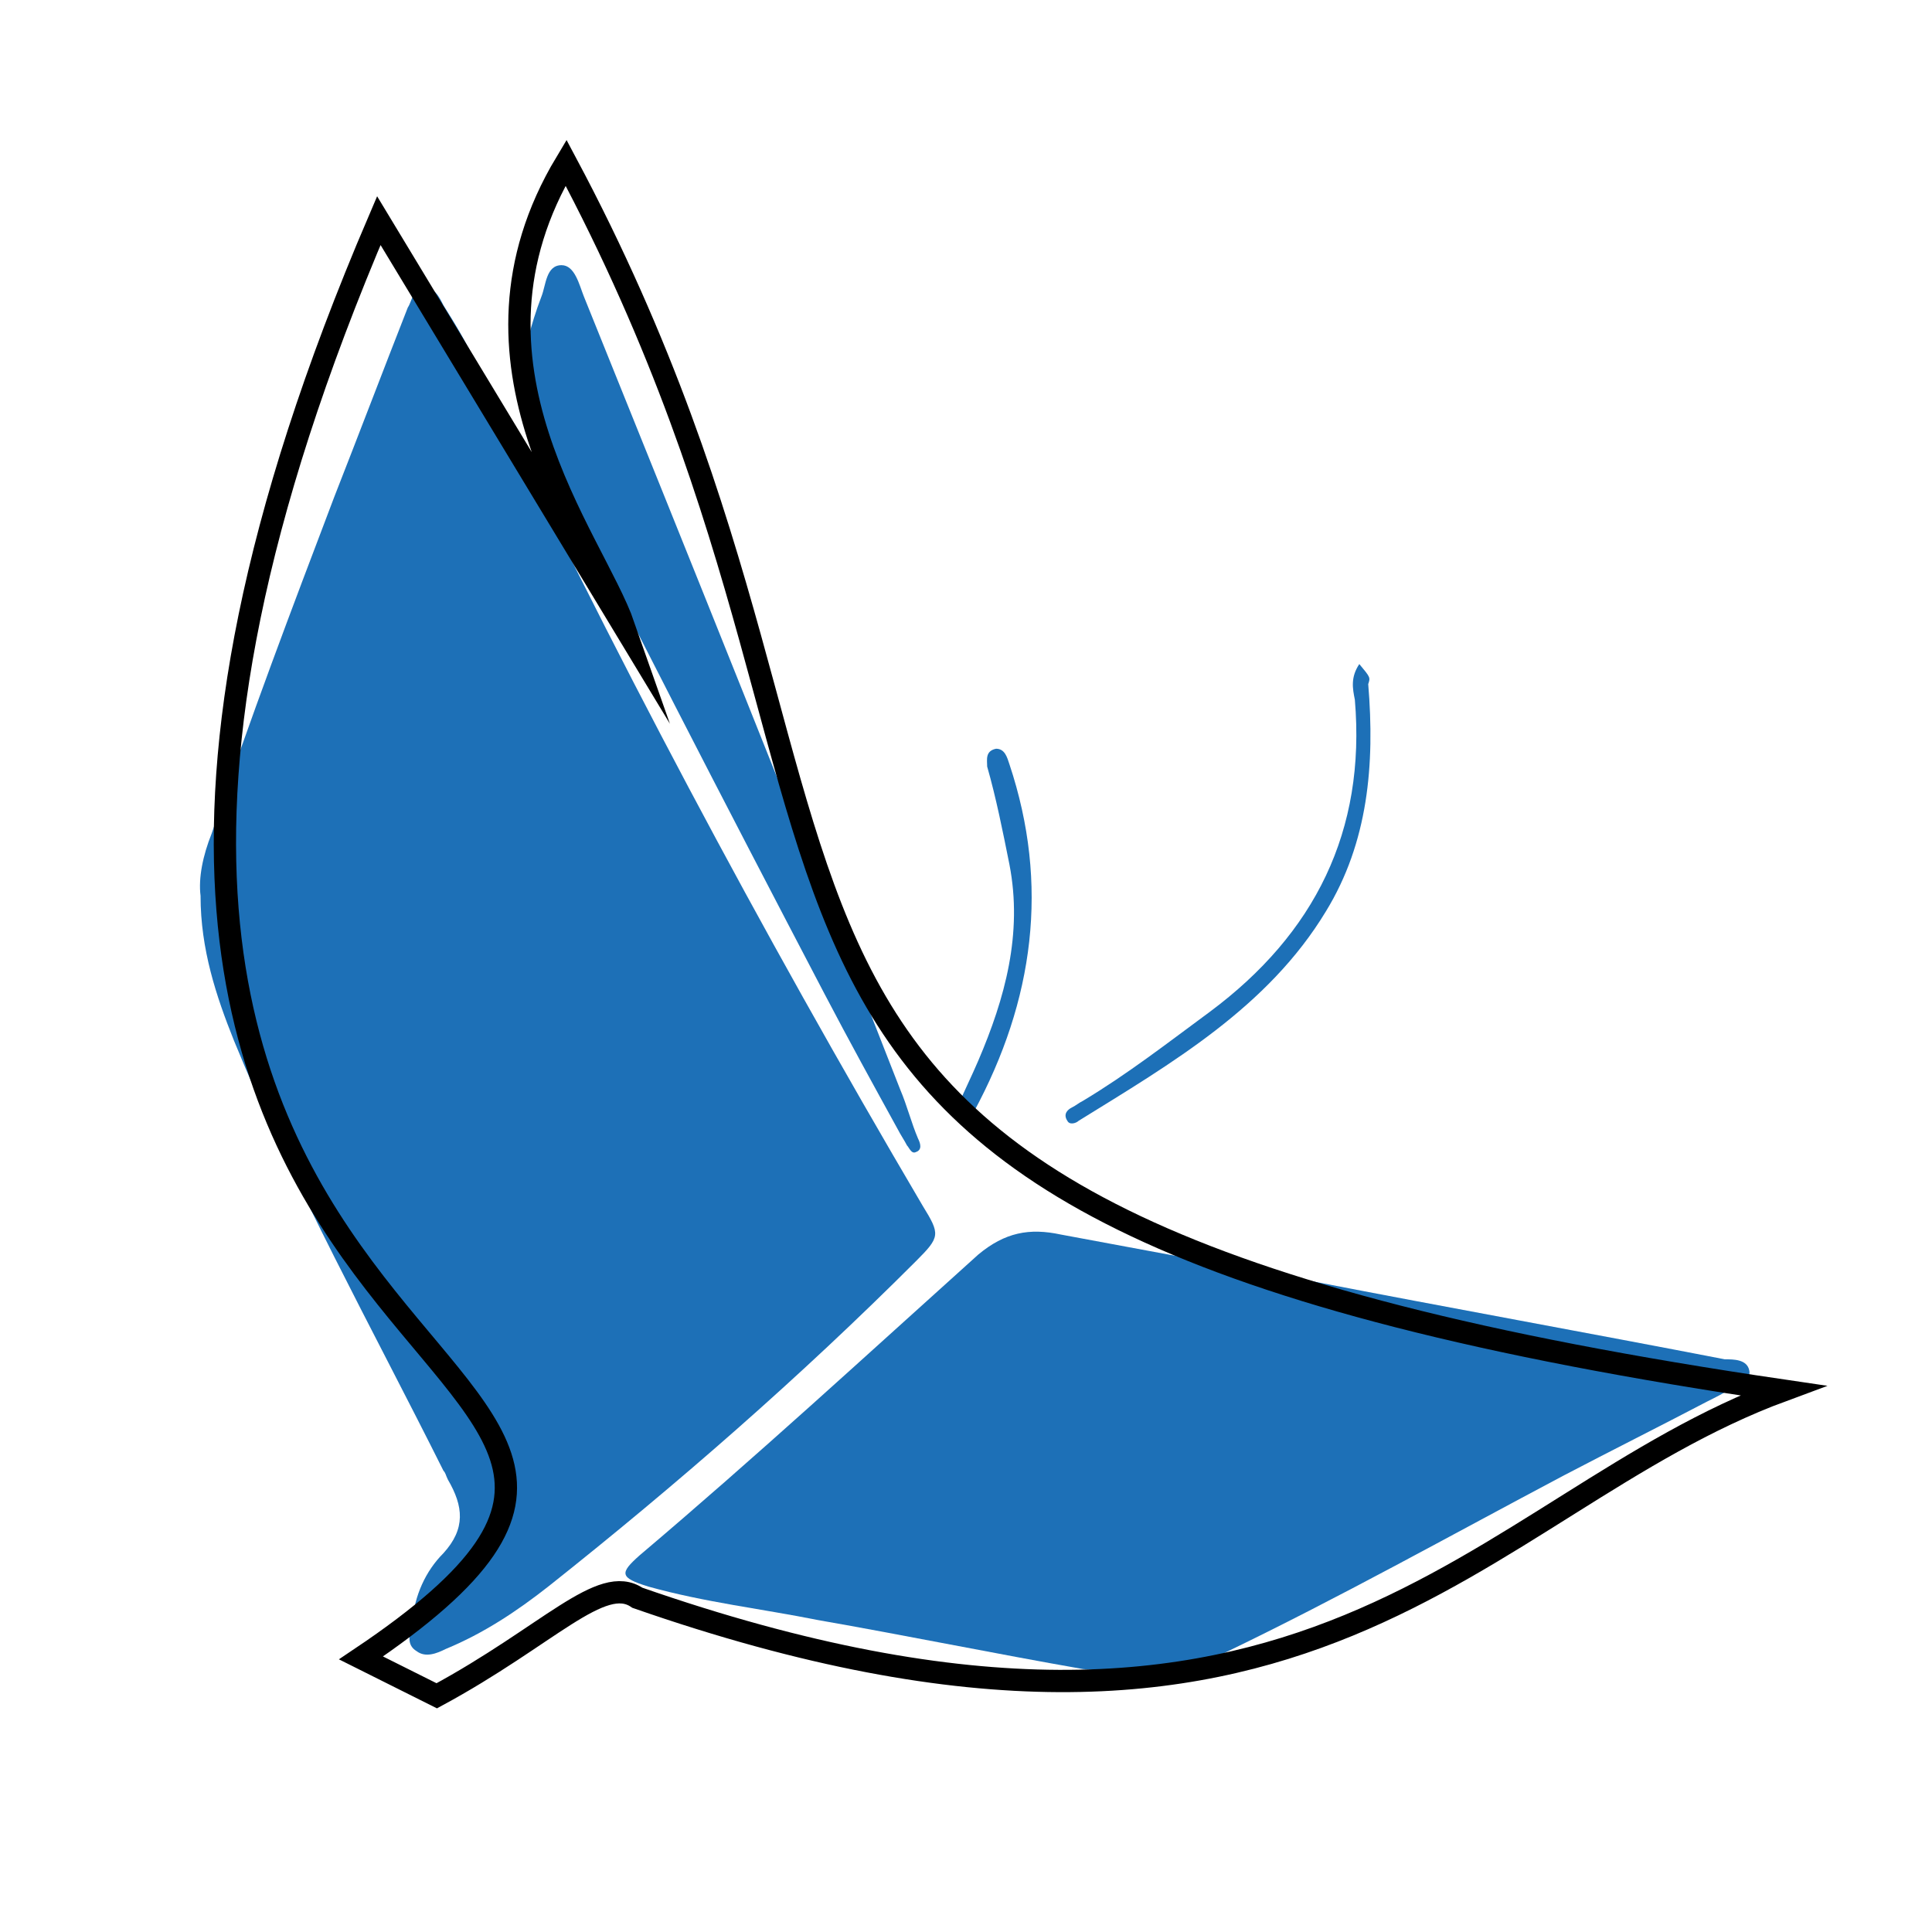 <?xml version="1.0" encoding="utf-8"?>
<!-- Generator: Adobe Illustrator 23.1.0, SVG Export Plug-In . SVG Version: 6.00 Build 0)  -->
<svg version="1.1" id="Layer_1" xmlns="http://www.w3.org/2000/svg" xmlns:xlink="http://www.w3.org/1999/xlink" x="0px" y="0px"
	 viewBox="0 0 86.7 86.7" style="enable-background:new 0 0 86.7 86.7;" xml:space="preserve">
<style type="text/css">
	.st0{fill:#1D70B7;}
	.st1{fill:none;stroke:#000000;stroke-miterlimit:10;}
</style>
<g>
	<path class="st0" d="M9,40.2c0,2.4,0.7,4.5,1.5,6.5c2.7,6.6,6.2,12.9,9.4,19.3c0.1,0.1,0.1,0.2,0.2,0.4c0.7,1.2,0.8,2.2-0.2,3.3
		c-0.8,0.8-1.3,1.9-1.4,3.1c-0.1,0.5-0.3,1,0.2,1.3c0.4,0.3,0.9,0.1,1.3-0.1c1.7-0.7,3.2-1.7,4.6-2.8c5.8-4.6,11.3-9.4,16.5-14.6
		c1.1-1.1,1.1-1.2,0.3-2.5c-7.3-12.4-14-25-20.1-37.9c-0.4-0.9-0.9-1.7-1.4-2.5c-0.2-0.4-0.4-0.8-0.9-0.8c-0.5,0.1-0.5,0.6-0.7,0.9
		c-1.1,2.8-2.2,5.7-3.3,8.5c-1.9,5-3.8,10-5.5,15.1C9.1,38.4,8.9,39.4,9,40.2z"/>
	<path class="st0" d="M51.6,75.1c1.2,0,2.2-0.4,3.3-0.9c5.2-2.5,10.2-5.3,15.3-8c2.1-1.1,4.3-2.2,6.4-3.3c0.4-0.2,0.8-0.4,1.1-0.6
		c0.3-0.2,0.9-0.4,0.8-0.8C78.4,61,77.8,61,77.4,61c-6.2-1.2-12.3-2.3-18.5-3.5c-3.8-0.7-7.5-1.4-11.3-2.1c-1.4-0.3-2.5-0.1-3.7,0.9
		c-5,4.5-10,9.1-15.2,13.5c-0.9,0.8-0.9,1,0.4,1.4c2.5,0.7,5.1,1,7.6,1.5c4,0.7,7.9,1.5,11.9,2.2C49.7,75,50.6,75,51.6,75.1z"/>
	<path class="st0" d="M23.3,17.1c0,0.6,0.2,1.1,0.4,1.5C28,27.3,32.5,36,37,44.6c1.1,2.1,2.2,4.1,3.3,6.1c0.1,0.2,0.3,0.5,0.4,0.7
		c0.1,0.1,0.2,0.4,0.4,0.3c0.3-0.1,0.2-0.4,0.1-0.6c-0.3-0.7-0.5-1.5-0.8-2.2C35.8,37.1,31,25.2,26.2,13.3c-0.2-0.5-0.4-1.4-1-1.4
		c-0.7,0-0.7,0.9-0.9,1.4C23.8,14.6,23.5,15.9,23.3,17.1z"/>
	<path class="st0" d="M61,29.8c-0.4,0.6-0.3,1.1-0.2,1.6c0.5,5.9-1.8,10.5-6.5,14c-1.9,1.4-3.7,2.8-5.7,4c-0.2,0.1-0.3,0.2-0.5,0.3
		s-0.4,0.3-0.2,0.6c0.1,0.2,0.4,0.1,0.5,0c4.2-2.6,8.5-5.1,11.1-9.4c1.9-3.1,2.2-6.6,1.9-10.2C61.5,30.4,61.5,30.4,61,29.8z"/>
	<path class="st0" d="M44.3,34.4c0.4,1.4,0.7,2.9,1,4.4c0.6,3.1-0.2,6-1.4,8.8c-0.3,0.7-0.6,1.3-0.9,2c-0.1,0.3-0.2,0.5,0.1,0.7
		c0.4,0.2,0.5-0.2,0.6-0.4c2.7-5,3.4-10.2,1.6-15.6c-0.1-0.3-0.2-0.7-0.6-0.7C44.2,33.7,44.3,34.1,44.3,34.4z"/>
</g>
<path class="st1" d="M19.6,76.1c5-2.7,7.4-5.5,9-4.4C59,82.3,66.2,67.5,80,62.4c-54.4-8-37.1-22.3-54.6-55.1
	c-5.4,9,1.2,16.8,2.6,20.8L17,9.9c-23.3,54.4,21.7,49.4-0.8,64.5L19.6,76.1z"/>
</svg>
